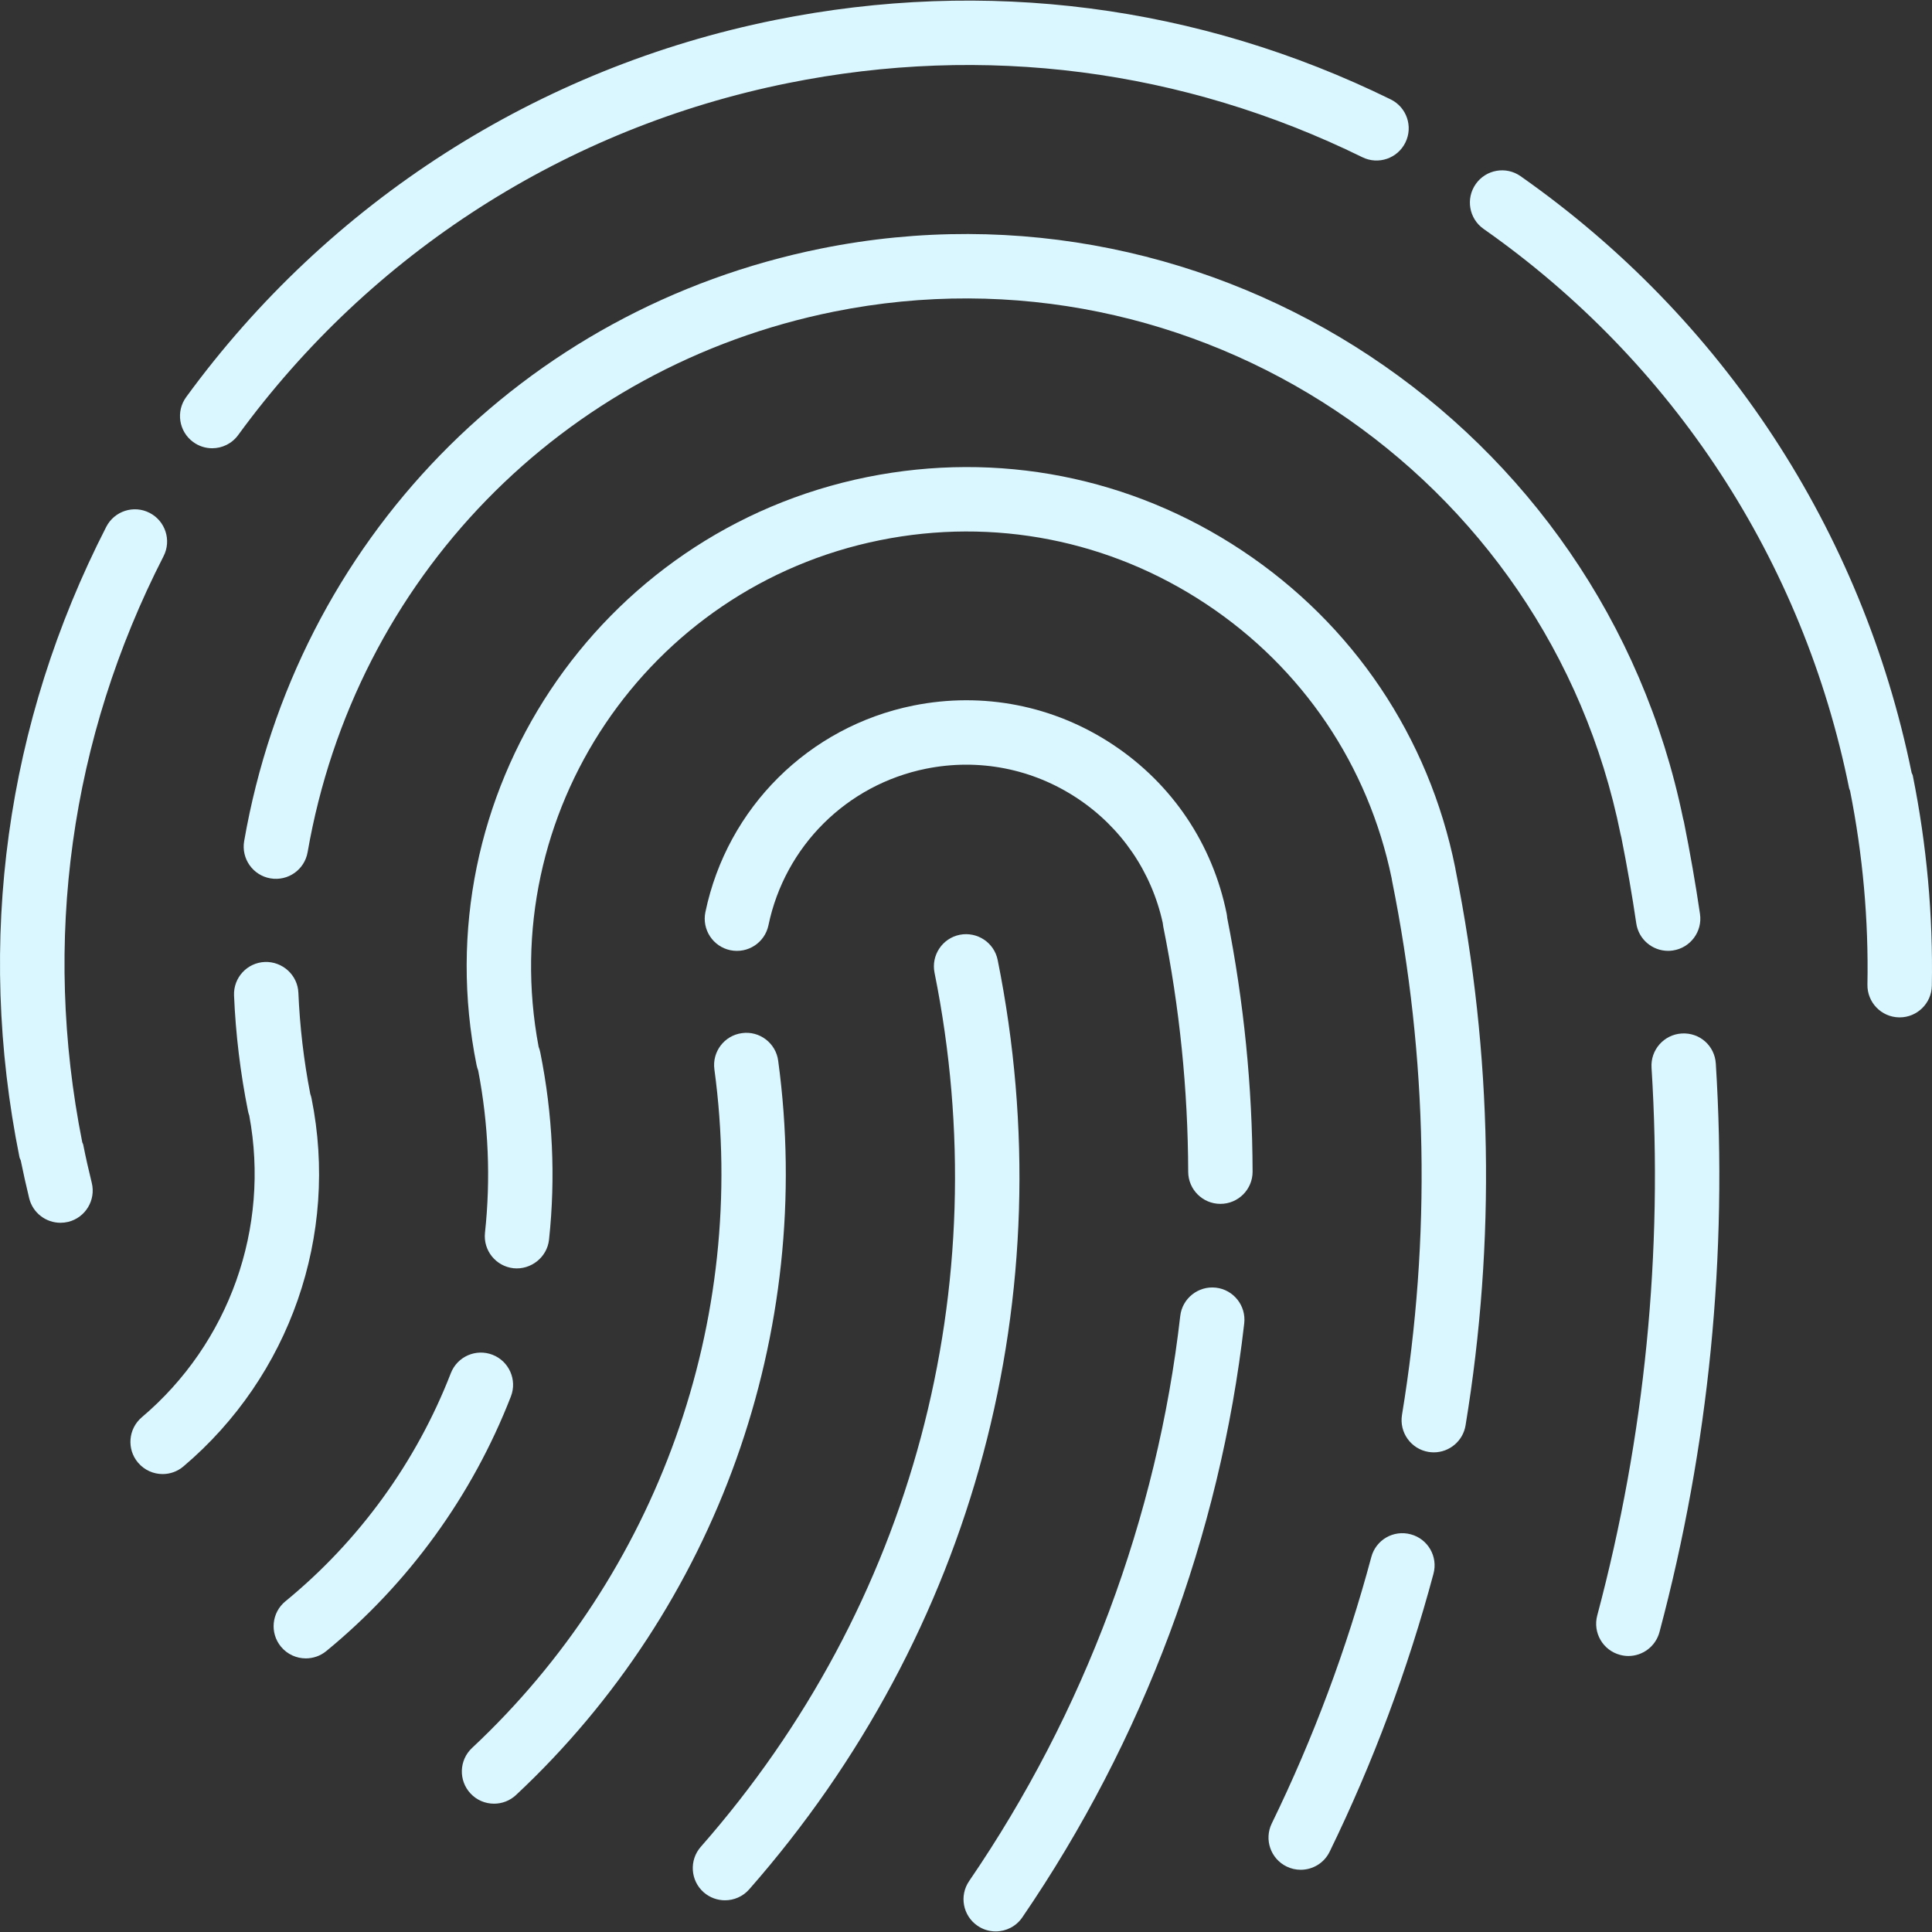 <?xml version="1.0" encoding="iso-8859-1"?>
<!-- Generator: Adobe Illustrator 19.0.0, SVG Export Plug-In . SVG Version: 6.00 Build 0)  -->
<svg version="1.1" id="Layer_1" xmlns="http://www.w3.org/2000/svg" xmlns:xlink="http://www.w3.org/1999/xlink" x="0px" y="0px"
	 viewBox="0 0 511.949 511.949" style="enable-background:new 0 0 511.949 511.949;" xml:space="preserve">
<rect x="0" y="0" width="511.949" height="511.949" fill="#333333" stroke="none"/>
<g>
	<g>
		<g>
			<path fill="#daf6ff" d="M206.206,281.068c-0.623-4.676-4.958-7.97-9.6-7.305c-4.668,0.623-7.936,4.924-7.305,9.6
				c9.02,66.543-14.993,133.769-64.222,179.823c-3.439,3.217-3.618,8.619-0.393,12.066c1.673,1.792,3.942,2.696,6.229,2.696
				c2.091,0,4.181-0.759,5.828-2.304C190.001,425.819,215.968,353.081,206.206,281.068z"/>
			<path fill="#daf6ff" d="M82.55,291.035c-0.085-0.401-0.196-0.785-0.333-1.169c-1.724-8.858-2.773-17.86-3.149-26.786
				c-0.188-4.71-4.215-8.337-8.875-8.175c-4.71,0.188-8.371,4.164-8.175,8.875c0.427,10.223,1.673,20.531,3.703,30.652
				c0.077,0.393,0.188,0.777,0.324,1.152c5.564,29.773-5.274,60.322-28.467,79.966c-3.593,3.055-4.045,8.439-0.998,12.032
				c1.698,1.997,4.096,3.021,6.519,3.021c1.954,0,3.908-0.666,5.513-2.031C76.849,364.652,89.854,327.276,82.55,291.035z"/>
			<path fill="#daf6ff" d="M130.516,358.995c-4.395-1.707-9.344,0.469-11.051,4.864c-9.148,23.561-24.311,44.467-43.836,60.459
				c-3.644,2.978-4.181,8.363-1.195,12.006c1.69,2.057,4.139,3.123,6.605,3.123c1.903,0,3.823-0.631,5.41-1.929
				c21.786-17.852,38.707-41.182,48.93-67.482C137.086,365.651,134.902,360.701,130.516,358.995z"/>
			<path fill="#daf6ff" d="M51.198,117.134c1.519,1.109,3.277,1.647,5.026,1.647c2.628,0,5.222-1.212,6.895-3.507
				c35.26-48.307,86.98-81.417,145.638-93.244c52.045-10.505,104.695-3.712,152.235,19.627c4.241,2.091,9.353,0.324,11.418-3.9
				c2.082-4.232,0.333-9.344-3.9-11.418C317.575,1.328,261.161-5.942,205.387,5.296C142.53,17.968,87.115,53.45,49.338,105.213
				C46.556,109.019,47.392,114.361,51.198,117.134z"/>
			<path fill="#daf6ff" d="M22.04,303.263c-0.043-0.205-0.179-0.358-0.239-0.563c-10.624-53.316-3.191-107.008,21.538-155.315
				c2.15-4.19,0.495-9.335-3.703-11.486c-4.198-2.159-9.335-0.486-11.486,3.712C1.551,191.553-6.402,249.316,5.161,306.643
				c0.068,0.316,0.247,0.572,0.341,0.87c0.691,3.371,1.425,6.707,2.236,10.018c0.964,3.891,4.446,6.485,8.286,6.485
				c0.674,0,1.357-0.077,2.048-0.239c4.574-1.135,7.373-5.76,6.246-10.334C23.49,310.09,22.722,306.694,22.04,303.263z"/>
			<path fill="#daf6ff" d="M217.59,65.857c-79.061,15.94-139.076,77.577-152.892,157.022c-0.802,4.642,2.304,9.062,6.946,9.873
				c4.702,0.802,9.062-2.313,9.873-6.946c12.595-72.465,67.337-128.674,139.452-143.224
				c95.676-19.26,189.184,42.854,208.461,138.513c0.051,0.273,0.119,0.529,0.196,0.785c1.545,7.74,2.876,15.403,3.959,22.793
				c0.623,4.241,4.267,7.287,8.431,7.287c0.418,0,0.836-0.026,1.254-0.094c4.659-0.683,7.885-5.018,7.202-9.677
				c-1.161-7.927-2.603-16.154-4.267-24.457c-0.06-0.273-0.128-0.555-0.213-0.819C424.489,112.484,322.2,44.772,217.59,65.857z"/>
			<path fill="#daf6ff" d="M325.05,242.139c-3.721-18.458-14.404-34.364-30.089-44.783c-15.684-10.428-34.492-14.097-52.941-10.394
				c-27.708,5.589-49.331,27.068-55.1,54.724c-0.964,4.617,1.997,9.139,6.605,10.103c4.634,0.956,9.139-1.997,10.103-6.613
				c4.369-20.966,20.762-37.248,41.762-41.481c13.995-2.807,28.237-0.026,40.124,7.868c11.605,7.714,19.593,19.388,22.588,32.956
				c0.034,0.341,0.077,0.683,0.145,1.024c4.326,21.41,6.545,43.264,6.605,64.947c0.017,4.71,3.831,8.516,8.533,8.516h0.017
				c4.719-0.009,8.533-3.84,8.516-8.55c-0.06-22.443-2.321-45.056-6.724-67.217C325.169,242.873,325.118,242.506,325.05,242.139z"/>
			<path fill="#daf6ff" d="M264.369,254.384c-0.93-4.617-5.427-7.586-10.052-6.682c-4.617,0.93-7.612,5.436-6.682,10.052
				c16.794,83.294-5.786,167.714-61.943,231.629c-3.106,3.541-2.756,8.934,0.776,12.049c1.621,1.417,3.635,2.116,5.632,2.116
				c2.372,0,4.727-0.973,6.417-2.893C258.217,432.697,282.221,342.943,264.369,254.384z"/>
			<path fill="#daf6ff" d="M506.853,205.488c-0.051-0.256-0.222-0.452-0.299-0.708c-13.141-64.265-49.911-120.397-103.62-158.089
				c-3.857-2.722-9.19-1.775-11.887,2.082c-2.705,3.857-1.775,9.182,2.082,11.887c50.313,35.311,84.71,87.953,96.862,148.224
				c0.043,0.23,0.179,0.41,0.239,0.631c3.379,16.981,4.932,34.261,4.608,51.379c-0.085,4.71,3.661,8.602,8.371,8.695h0.171
				c4.634,0,8.439-3.721,8.525-8.371C512.254,242.634,510.556,223.895,506.853,205.488z"/>
			<path fill="#daf6ff" d="M385.611,229.936c-6.98-34.645-27.034-64.486-56.465-84.036c-29.431-19.558-64.708-26.462-99.345-19.49
				c-71.492,14.413-117.939,84.318-103.518,155.81c0.102,0.503,0.247,0.981,0.427,1.442c2.739,14.259,3.345,28.715,1.801,42.999
				c-0.503,4.685,2.884,8.892,7.578,9.404c4.582,0.461,8.892-2.884,9.395-7.578c1.775-16.521,0.99-33.229-2.33-49.673
				c-0.102-0.495-0.247-0.973-0.427-1.425c-11.64-61.764,28.663-121.788,90.445-134.246c30.165-6.084,60.902-0.06,86.528,16.973
				c25.481,16.93,42.889,42.718,49.075,72.661c0.026,0.179,0.051,0.367,0.085,0.546c9.489,47.01,10.377,94.66,2.645,141.602
				c-0.76,4.659,2.389,9.045,7.04,9.813c0.469,0.068,0.93,0.111,1.391,0.111c4.104,0,7.723-2.97,8.414-7.151
				c8.03-48.811,7.142-98.33-2.645-147.2C385.679,230.312,385.654,230.124,385.611,229.936z"/>
			<path fill="#daf6ff" d="M445.609,273.857c-4.702,0.299-8.277,4.352-7.979,9.054c3.081,48.922-1.758,97.766-14.387,145.169
				c-1.212,4.548,1.493,9.225,6.05,10.436c0.734,0.196,1.476,0.299,2.202,0.299c3.772,0,7.219-2.526,8.243-6.349
				c13.107-49.186,18.125-99.866,14.925-150.63C454.373,277.134,450.422,273.559,445.609,273.857z"/>
			<path fill="#daf6ff" d="M373.818,406.568c-4.582-1.237-9.233,1.476-10.445,6.033c-6.502,24.26-15.369,48.008-26.377,70.588
				c-2.065,4.241-0.299,9.344,3.934,11.409c1.212,0.589,2.475,0.862,3.738,0.862c3.157,0,6.195-1.758,7.671-4.796
				c11.486-23.561,20.736-48.341,27.511-73.651C381.08,412.464,378.375,407.78,373.818,406.568z"/>
			<path fill="#daf6ff" d="M322.191,341.211c-4.651-0.529-8.917,2.825-9.446,7.509c-6.093,53.359-25.429,105.139-55.936,149.726
				c-2.662,3.883-1.672,9.19,2.219,11.853c1.476,1.015,3.149,1.493,4.813,1.493c2.722,0,5.402-1.297,7.049-3.712
				c32.077-46.874,52.412-101.308,58.812-157.423C330.23,345.973,326.867,341.74,322.191,341.211z"/>
		</g>
	</g>
</g>
<g>
</g>
<g>
</g>
<g>
</g>
<g>
</g>
<g>
</g>
<g>
</g>
<g>
</g>
<g>
</g>
<g>
</g>
<g>
</g>
<g>
</g>
<g>
</g>
<g>
</g>
<g>
</g>
<g>
</g>
</svg>
